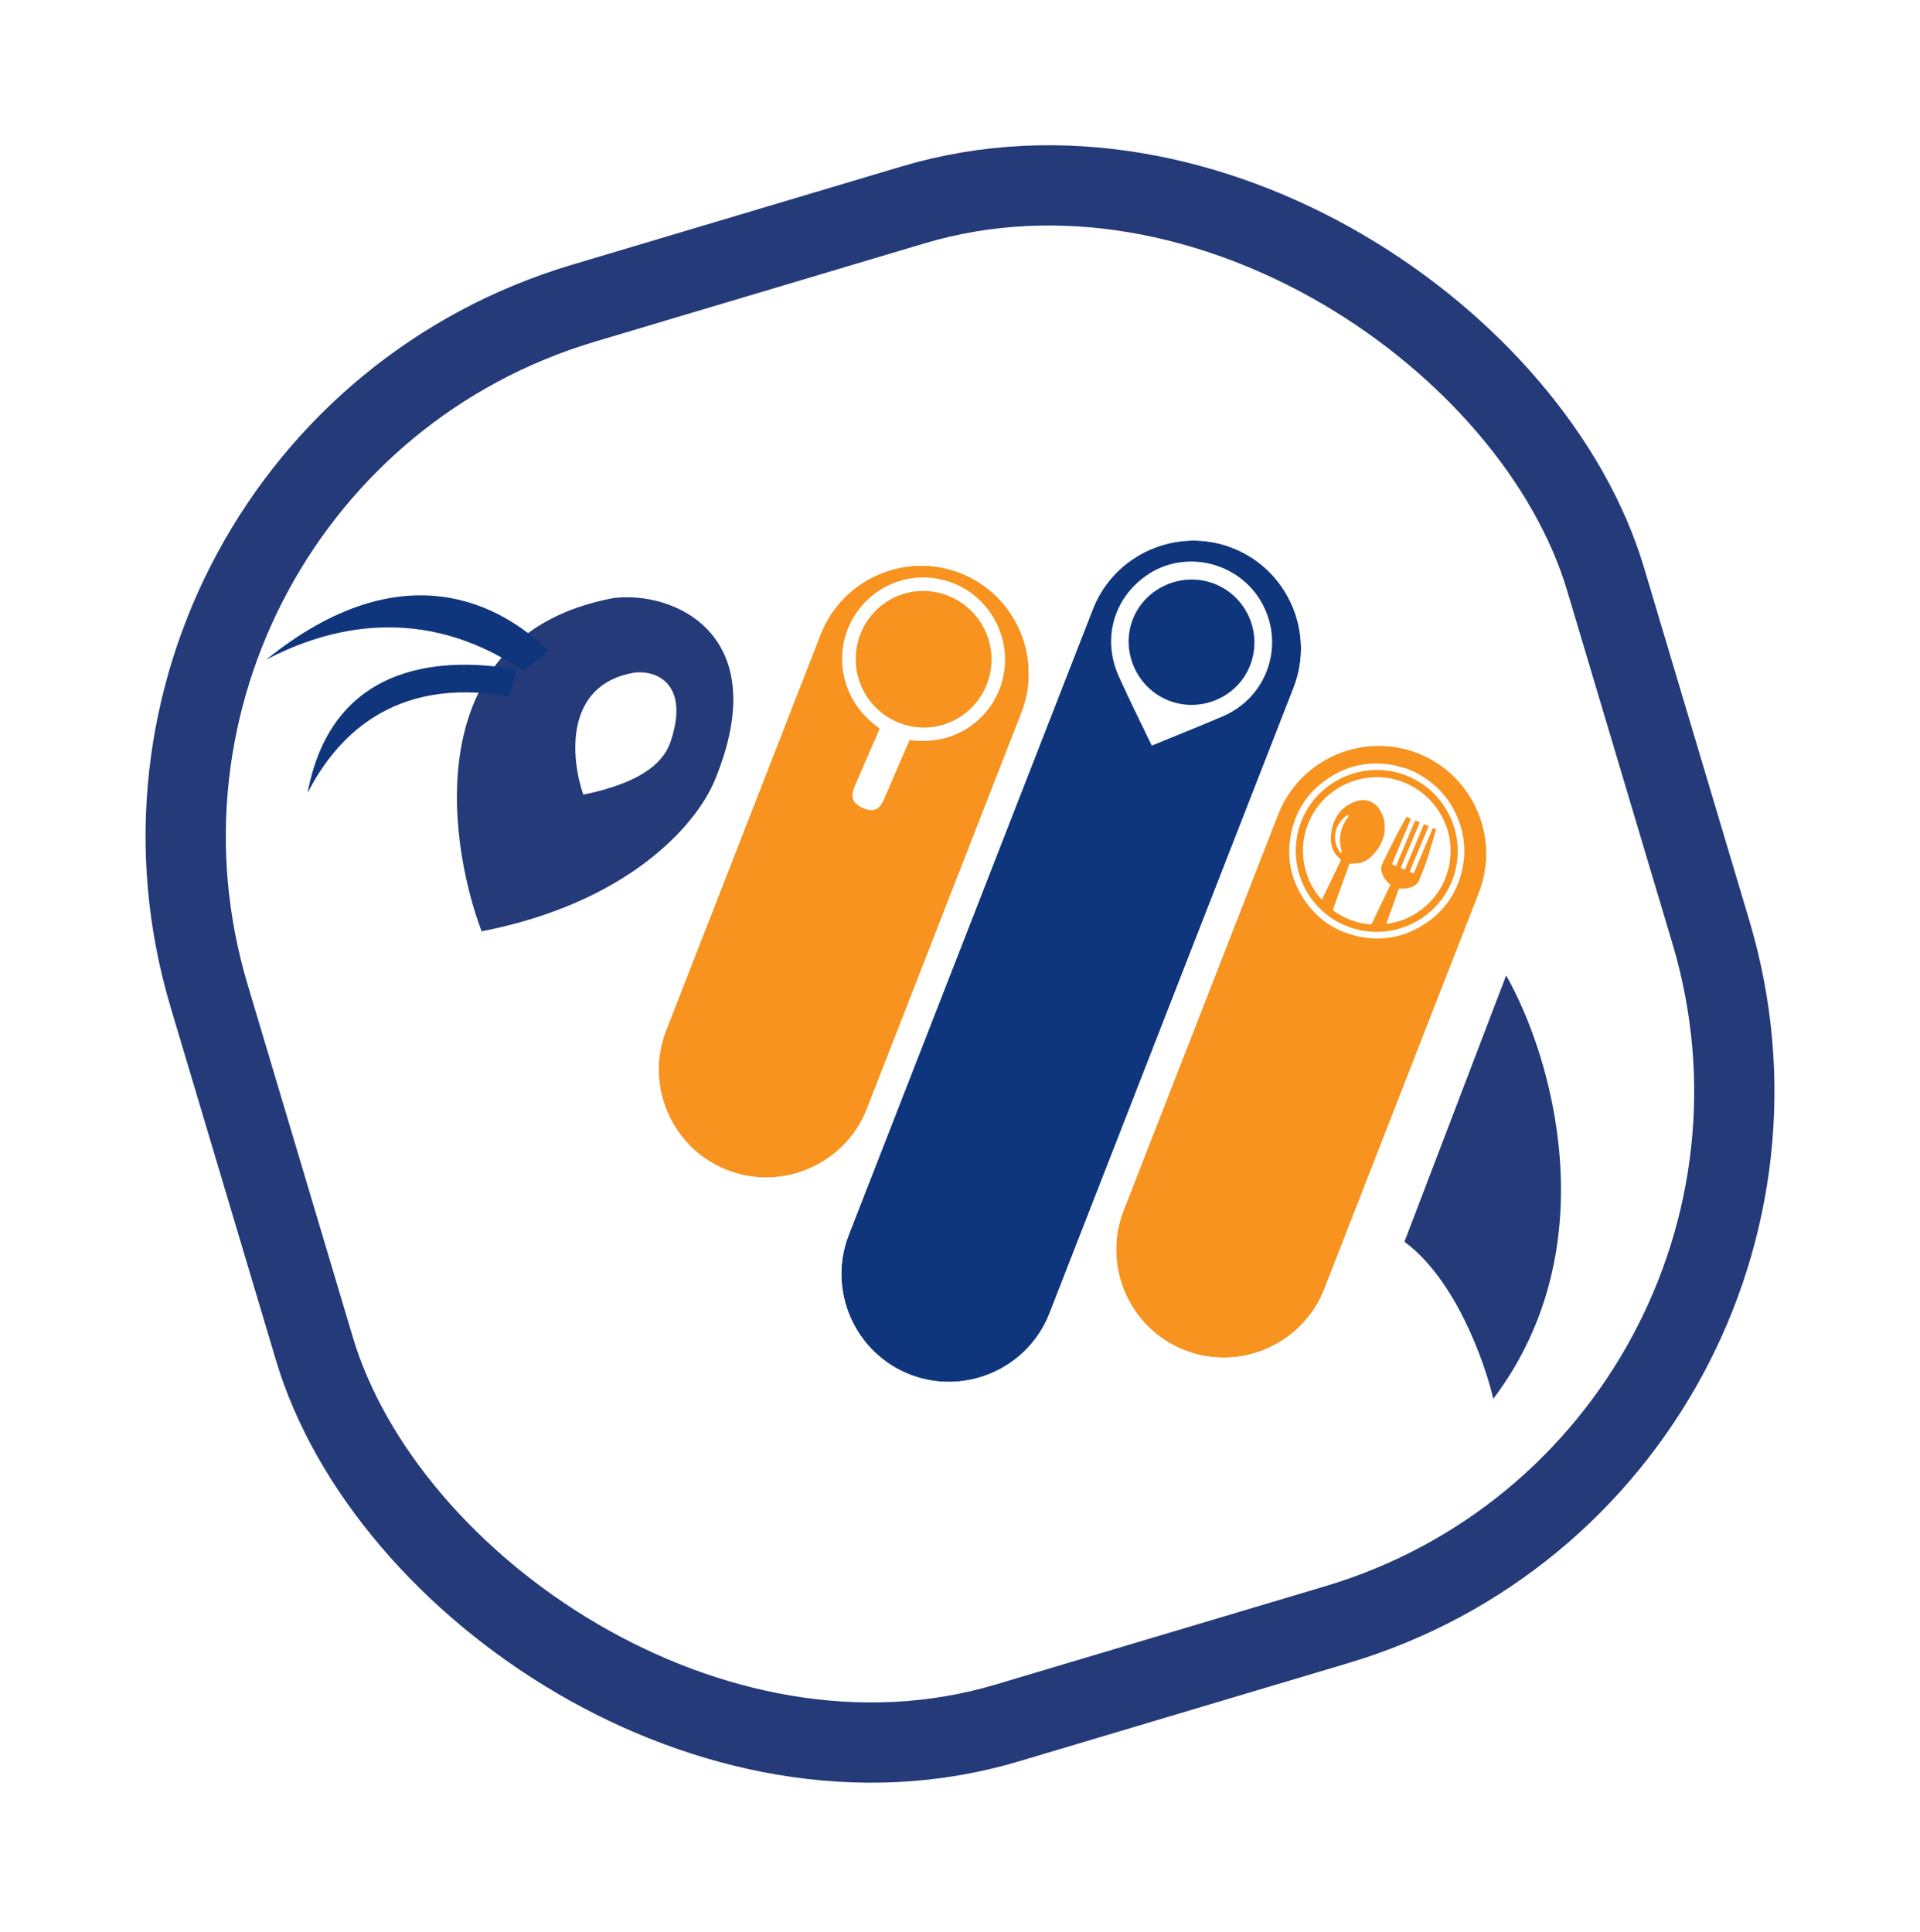 <svg width="933" height="939" viewBox="0 0 933 939" fill="none" xmlns="http://www.w3.org/2000/svg">
<rect x="24.261" y="224.709" width="708.18" height="720.081" rx="270.5" transform="rotate(-16.611 24.261 224.709)" fill="white" stroke="#243A79" stroke-width="39"/>
<g filter="url(#filter0_d)">
<path d="M442.178 664.048C415.34 653.587 401.946 623.063 412.419 596.22L531.058 292.052C541.518 265.213 572.043 251.819 598.886 262.292C625.724 272.752 639.118 303.277 628.646 330.12L510.001 634.276C499.529 661.119 469.016 674.508 442.178 664.048Z" fill="#0F367C"/>
<path d="M409.158 594.948L409.158 594.948C397.983 623.591 412.267 656.146 440.907 667.309C469.546 678.471 502.087 664.191 513.262 635.548L510.001 634.276L513.262 635.548L631.906 331.392C643.081 302.749 628.798 270.194 600.158 259.031C571.515 247.856 538.96 262.14 527.797 290.78C527.797 290.78 527.797 290.78 527.797 290.781L409.158 594.948Z" stroke="white" stroke-width="7"/>
</g>
<g filter="url(#filter1_d)">
<path d="M575.718 652.241C548.88 641.781 535.486 611.256 545.958 584.413L621.1 391.78C631.56 364.942 662.084 351.548 688.928 362.021C715.766 372.481 729.16 403.005 718.687 429.848L643.533 622.486C633.073 649.325 602.549 662.719 575.718 652.241Z" fill="#F7931E"/>
<path d="M542.698 583.141C542.698 583.141 542.698 583.141 542.698 583.141C531.523 611.785 545.807 644.339 574.447 655.502C603.078 666.682 635.632 652.397 646.794 623.759C646.794 623.758 646.794 623.758 646.794 623.757L721.948 431.12C733.123 402.477 718.839 369.922 690.199 358.759C661.555 347.585 629.001 361.869 617.839 390.509L542.698 583.141Z" stroke="white" stroke-width="7"/>
</g>
<g filter="url(#filter2_d)">
<path d="M353.42 564.71C326.582 554.25 313.188 523.726 323.66 496.882L398.802 304.249C409.262 277.411 439.787 264.017 466.63 274.49C493.468 284.95 506.862 315.475 496.389 342.318L421.248 534.951C410.77 561.782 380.258 575.171 353.42 564.71Z" fill="#F7931E"/>
<path d="M424.508 536.224L424.509 536.223L499.65 343.59C510.825 314.946 496.541 282.391 467.901 271.229C439.257 260.055 406.703 274.339 395.541 302.978L320.4 495.61C320.4 495.61 320.4 495.61 320.4 495.611C309.225 524.254 323.509 556.809 352.149 567.971C380.787 579.133 413.328 564.854 424.508 536.224Z" stroke="white" stroke-width="7"/>
</g>
<path d="M427.409 354.008C407.019 339.705 405.257 315.768 414.754 300.025C425.121 282.83 445.871 276.034 464.247 283.854C482.184 291.481 491.982 311.482 487.175 330.356C482.463 348.831 464.549 362.951 442.033 359.648C440.582 362.968 439.102 366.358 437.634 369.743C434.933 375.999 432.248 382.262 429.547 388.517C427.317 393.685 424.348 394.897 419.378 392.73C414.287 390.512 413.063 387.374 415.336 382.102C418.949 373.728 422.608 365.364 426.238 356.997C426.645 355.994 427.016 354.976 427.409 354.008ZM418.156 332.573C424.909 349.626 444.297 358.051 461.122 351.234C477.96 344.412 486.134 325.357 479.506 308.396C472.82 291.33 453.556 282.825 436.628 289.497C419.726 296.129 411.421 315.527 418.156 332.573Z" fill="white"/>
<path d="M559.696 362.358C554.697 351.924 548.86 340.367 543.596 328.559C535.507 310.431 541.14 290.769 557.191 279.635C576.012 266.595 602.684 273.236 613.537 293.665C624.343 314.013 615.582 338.969 594.274 348.111C582.506 353.157 570.6 357.871 559.696 362.358ZM607.551 323.178C613.58 307.37 605.648 289.622 589.855 283.63C574.296 277.714 556.444 285.602 550.455 301.02C544.401 316.593 552.486 334.608 568.202 340.589C583.884 346.555 601.632 338.695 607.551 323.178Z" fill="white"/>
<path d="M687.896 375.391C689.247 376.187 690.617 376.96 691.947 377.808C699.618 382.718 705.118 389.447 708.488 397.89C711.813 406.222 712.476 414.803 710.348 423.529C707.848 433.762 702.344 442.053 693.723 448.132C683.594 455.265 672.361 457.7 660.217 455.14C648.772 452.738 639.761 446.537 633.4 436.709C627.252 427.224 625.123 416.8 627.281 405.671C629.772 392.836 636.79 383.085 648.149 376.595C656.652 371.731 665.841 370.098 675.526 371.585C677.834 371.943 680.091 372.667 682.366 373.225C682.576 373.282 682.789 373.309 683.002 373.336C684.636 374.015 686.275 374.707 687.896 375.391ZM653.824 449.874C673.815 458.223 696.968 448.736 705.321 428.758C713.687 408.774 704.188 385.626 684.205 377.26C664.221 368.895 641.049 378.404 632.702 398.365C624.352 418.385 633.846 441.521 653.824 449.874Z" fill="white"/>
<path d="M655.808 419.768C657.463 419.661 659.063 419.735 660.595 419.434C663.312 418.902 665.522 417.313 667.351 415.291C670.501 411.83 672.62 407.86 672.876 403.075C673.056 399.674 672.309 396.469 670.482 393.581C667.821 389.366 663.529 387.898 658.646 389.569C652.557 391.665 648.977 396.037 647.406 402.172C646.759 404.685 646.51 407.221 646.902 409.81C647.352 412.748 648.576 415.224 650.891 417.133C651.127 417.324 651.345 417.536 651.562 417.749C651.607 417.788 651.615 417.842 651.668 417.935C648.578 424.366 645.468 430.819 642.351 437.289C634.97 429.768 629.23 414.053 636.555 398.315C644.028 382.271 662.644 374.038 679.477 379.27C696.647 384.622 707.337 401.763 704.431 419.276C701.488 437.05 686.858 447.683 673.664 448.998C674.364 446.995 675.061 445.023 675.764 443.063C677.04 439.526 678.333 435.998 679.586 432.442C679.783 431.871 680.011 431.691 680.632 431.766C683.258 432.093 685.733 431.531 687.899 430.047C688.684 429.507 689.326 428.551 689.696 427.635C691.028 424.407 692.341 421.172 693.41 417.865C694.961 413.078 696.314 408.229 697.748 403.403C697.779 403.304 697.793 403.198 697.836 403.022C697.332 402.812 696.845 402.61 696.289 402.379C693.197 409.746 690.124 417.091 687.017 424.493C686.317 424.192 685.674 423.925 684.979 423.636C688.058 416.273 691.149 408.936 694.25 401.522C693.48 401.191 692.755 400.9 691.951 400.556C688.866 407.906 685.786 415.268 682.679 422.67C681.967 422.374 681.353 422.109 680.641 421.813C683.733 414.445 686.813 407.083 689.919 399.681C689.137 399.356 688.437 399.055 687.677 398.749C684.578 406.134 681.505 413.479 678.398 420.881C677.721 420.599 677.095 420.339 676.377 420.031C679.462 412.681 682.547 405.331 685.649 397.917C684.902 397.606 684.258 397.339 683.523 397.023C682.132 399.512 680.684 401.968 679.379 404.493C676.957 409.194 674.587 413.916 672.281 418.655C671.566 420.131 670.847 421.666 671.299 423.423C671.931 425.826 673.188 427.827 675.065 429.442C675.217 429.566 675.369 429.691 675.509 429.82C675.549 429.847 675.574 429.908 675.65 430.021C674.973 431.452 674.27 432.923 673.567 434.394C671.27 439.187 668.955 443.973 666.669 448.761C666.466 449.176 666.253 449.322 665.785 449.27C659.36 448.669 653.504 446.551 648.255 442.8C647.806 442.481 647.645 442.231 647.854 441.655C650.396 434.63 652.921 427.598 655.446 420.565C655.589 420.248 655.736 419.942 655.808 419.768Z" fill="white"/>
<path d="M649.491 402.549C650.789 399.868 652.226 397.806 654.403 396.346C654.641 396.19 655.032 396.23 655.34 396.175C655.252 396.485 655.254 396.873 655.076 397.105C651.221 402.137 650.264 407.701 651.963 413.768C652.029 413.999 651.938 414.267 651.914 414.522C651.653 414.414 651.292 414.376 651.174 414.194C650.545 413.158 649.812 412.15 649.421 411.03C648.4 408.068 648.602 405.105 649.491 402.549Z" fill="white"/>
<g filter="url(#filter3_d)">
<path d="M297.755 286.735C204.943 304.319 216.594 401.99 234.02 448.629C303.895 435.046 337.924 398.071 347.413 375.034C376.719 303.887 326.916 282.784 297.755 286.735Z" fill="#243A79"/>
</g>
<path d="M308.418 326.871C273.929 332.583 277.405 368.819 283.454 386.223C314.959 379.664 323.165 368.725 326.036 359.963C335.031 332.507 319.24 325.658 308.418 326.871Z" fill="white"/>
<path d="M129.29 320.661C196.024 266.632 244.334 294.327 266.559 316.397L254.287 326.064C204.977 292.542 158.423 305.247 129.29 320.661Z" fill="#0F367C"/>
<path d="M149.465 385.374C161.75 319.696 218.57 319.537 251.257 325.474L247.331 338.483C189.815 328.195 162.542 359.863 149.465 385.374Z" fill="#0F367C"/>
<g filter="url(#filter4_d)">
<path d="M731.897 470.096L682.48 599.511C707.102 617.543 721.516 657.91 725.644 675.839C782.078 601.117 753.327 507.543 731.897 470.096Z" fill="#243A79"/>
</g>
<defs>
<filter id="filter0_d" x="289.738" y="233.623" width="461.584" height="467.082" filterUnits="userSpaceOnUse" color-interpolation-filters="sRGB">
<feFlood flood-opacity="0" result="BackgroundImageFix"/>
<feColorMatrix in="SourceAlpha" type="matrix" values="0 0 0 0 0 0 0 0 0 0 0 0 0 0 0 0 0 0 127 0"/>
<feOffset dy="4"/>
<feGaussianBlur stdDeviation="2"/>
<feColorMatrix type="matrix" values="0 0 0 0 0 0 0 0 0 0 0 0 0 0 0 0 0 0 0.25 0"/>
<feBlend mode="normal" in2="BackgroundImageFix" result="effect1_dropShadow"/>
<feBlend mode="normal" in="SourceGraphic" in2="effect1_dropShadow" result="shape"/>
</filter>
<filter id="filter1_d" x="456.285" y="333.352" width="352.076" height="355.557" filterUnits="userSpaceOnUse" color-interpolation-filters="sRGB">
<feFlood flood-opacity="0" result="BackgroundImageFix"/>
<feColorMatrix in="SourceAlpha" type="matrix" values="0 0 0 0 0 0 0 0 0 0 0 0 0 0 0 0 0 0 127 0"/>
<feOffset dy="4"/>
<feGaussianBlur stdDeviation="2"/>
<feColorMatrix type="matrix" values="0 0 0 0 0 0 0 0 0 0 0 0 0 0 0 0 0 0 0.25 0"/>
<feBlend mode="normal" in2="BackgroundImageFix" result="effect1_dropShadow"/>
<feBlend mode="normal" in="SourceGraphic" in2="effect1_dropShadow" result="shape"/>
</filter>
<filter id="filter2_d" x="233.987" y="245.821" width="352.072" height="355.548" filterUnits="userSpaceOnUse" color-interpolation-filters="sRGB">
<feFlood flood-opacity="0" result="BackgroundImageFix"/>
<feColorMatrix in="SourceAlpha" type="matrix" values="0 0 0 0 0 0 0 0 0 0 0 0 0 0 0 0 0 0 127 0"/>
<feOffset dy="4"/>
<feGaussianBlur stdDeviation="2"/>
<feColorMatrix type="matrix" values="0 0 0 0 0 0 0 0 0 0 0 0 0 0 0 0 0 0 0.25 0"/>
<feBlend mode="normal" in2="BackgroundImageFix" result="effect1_dropShadow"/>
<feBlend mode="normal" in="SourceGraphic" in2="effect1_dropShadow" result="shape"/>
</filter>
<filter id="filter3_d" x="187.545" y="265.338" width="202.549" height="203.771" filterUnits="userSpaceOnUse" color-interpolation-filters="sRGB">
<feFlood flood-opacity="0" result="BackgroundImageFix"/>
<feColorMatrix in="SourceAlpha" type="matrix" values="0 0 0 0 0 0 0 0 0 0 0 0 0 0 0 0 0 0 127 0"/>
<feOffset dy="4"/>
<feGaussianBlur stdDeviation="8"/>
<feColorMatrix type="matrix" values="0 0 0 0 0 0 0 0 0 0 0 0 0 0 0 0 0 0 0.65 0"/>
<feBlend mode="normal" in2="BackgroundImageFix" result="effect1_dropShadow"/>
<feBlend mode="normal" in="SourceGraphic" in2="effect1_dropShadow" result="shape"/>
</filter>
<filter id="filter4_d" x="630.559" y="457.279" width="185.215" height="243.478" filterUnits="userSpaceOnUse" color-interpolation-filters="sRGB">
<feFlood flood-opacity="0" result="BackgroundImageFix"/>
<feColorMatrix in="SourceAlpha" type="matrix" values="0 0 0 0 0 0 0 0 0 0 0 0 0 0 0 0 0 0 127 0"/>
<feOffset dy="4"/>
<feGaussianBlur stdDeviation="8"/>
<feColorMatrix type="matrix" values="0 0 0 0 0 0 0 0 0 0 0 0 0 0 0 0 0 0 0.65 0"/>
<feBlend mode="normal" in2="BackgroundImageFix" result="effect1_dropShadow"/>
<feBlend mode="normal" in="SourceGraphic" in2="effect1_dropShadow" result="shape"/>
</filter>
</defs>
</svg>
